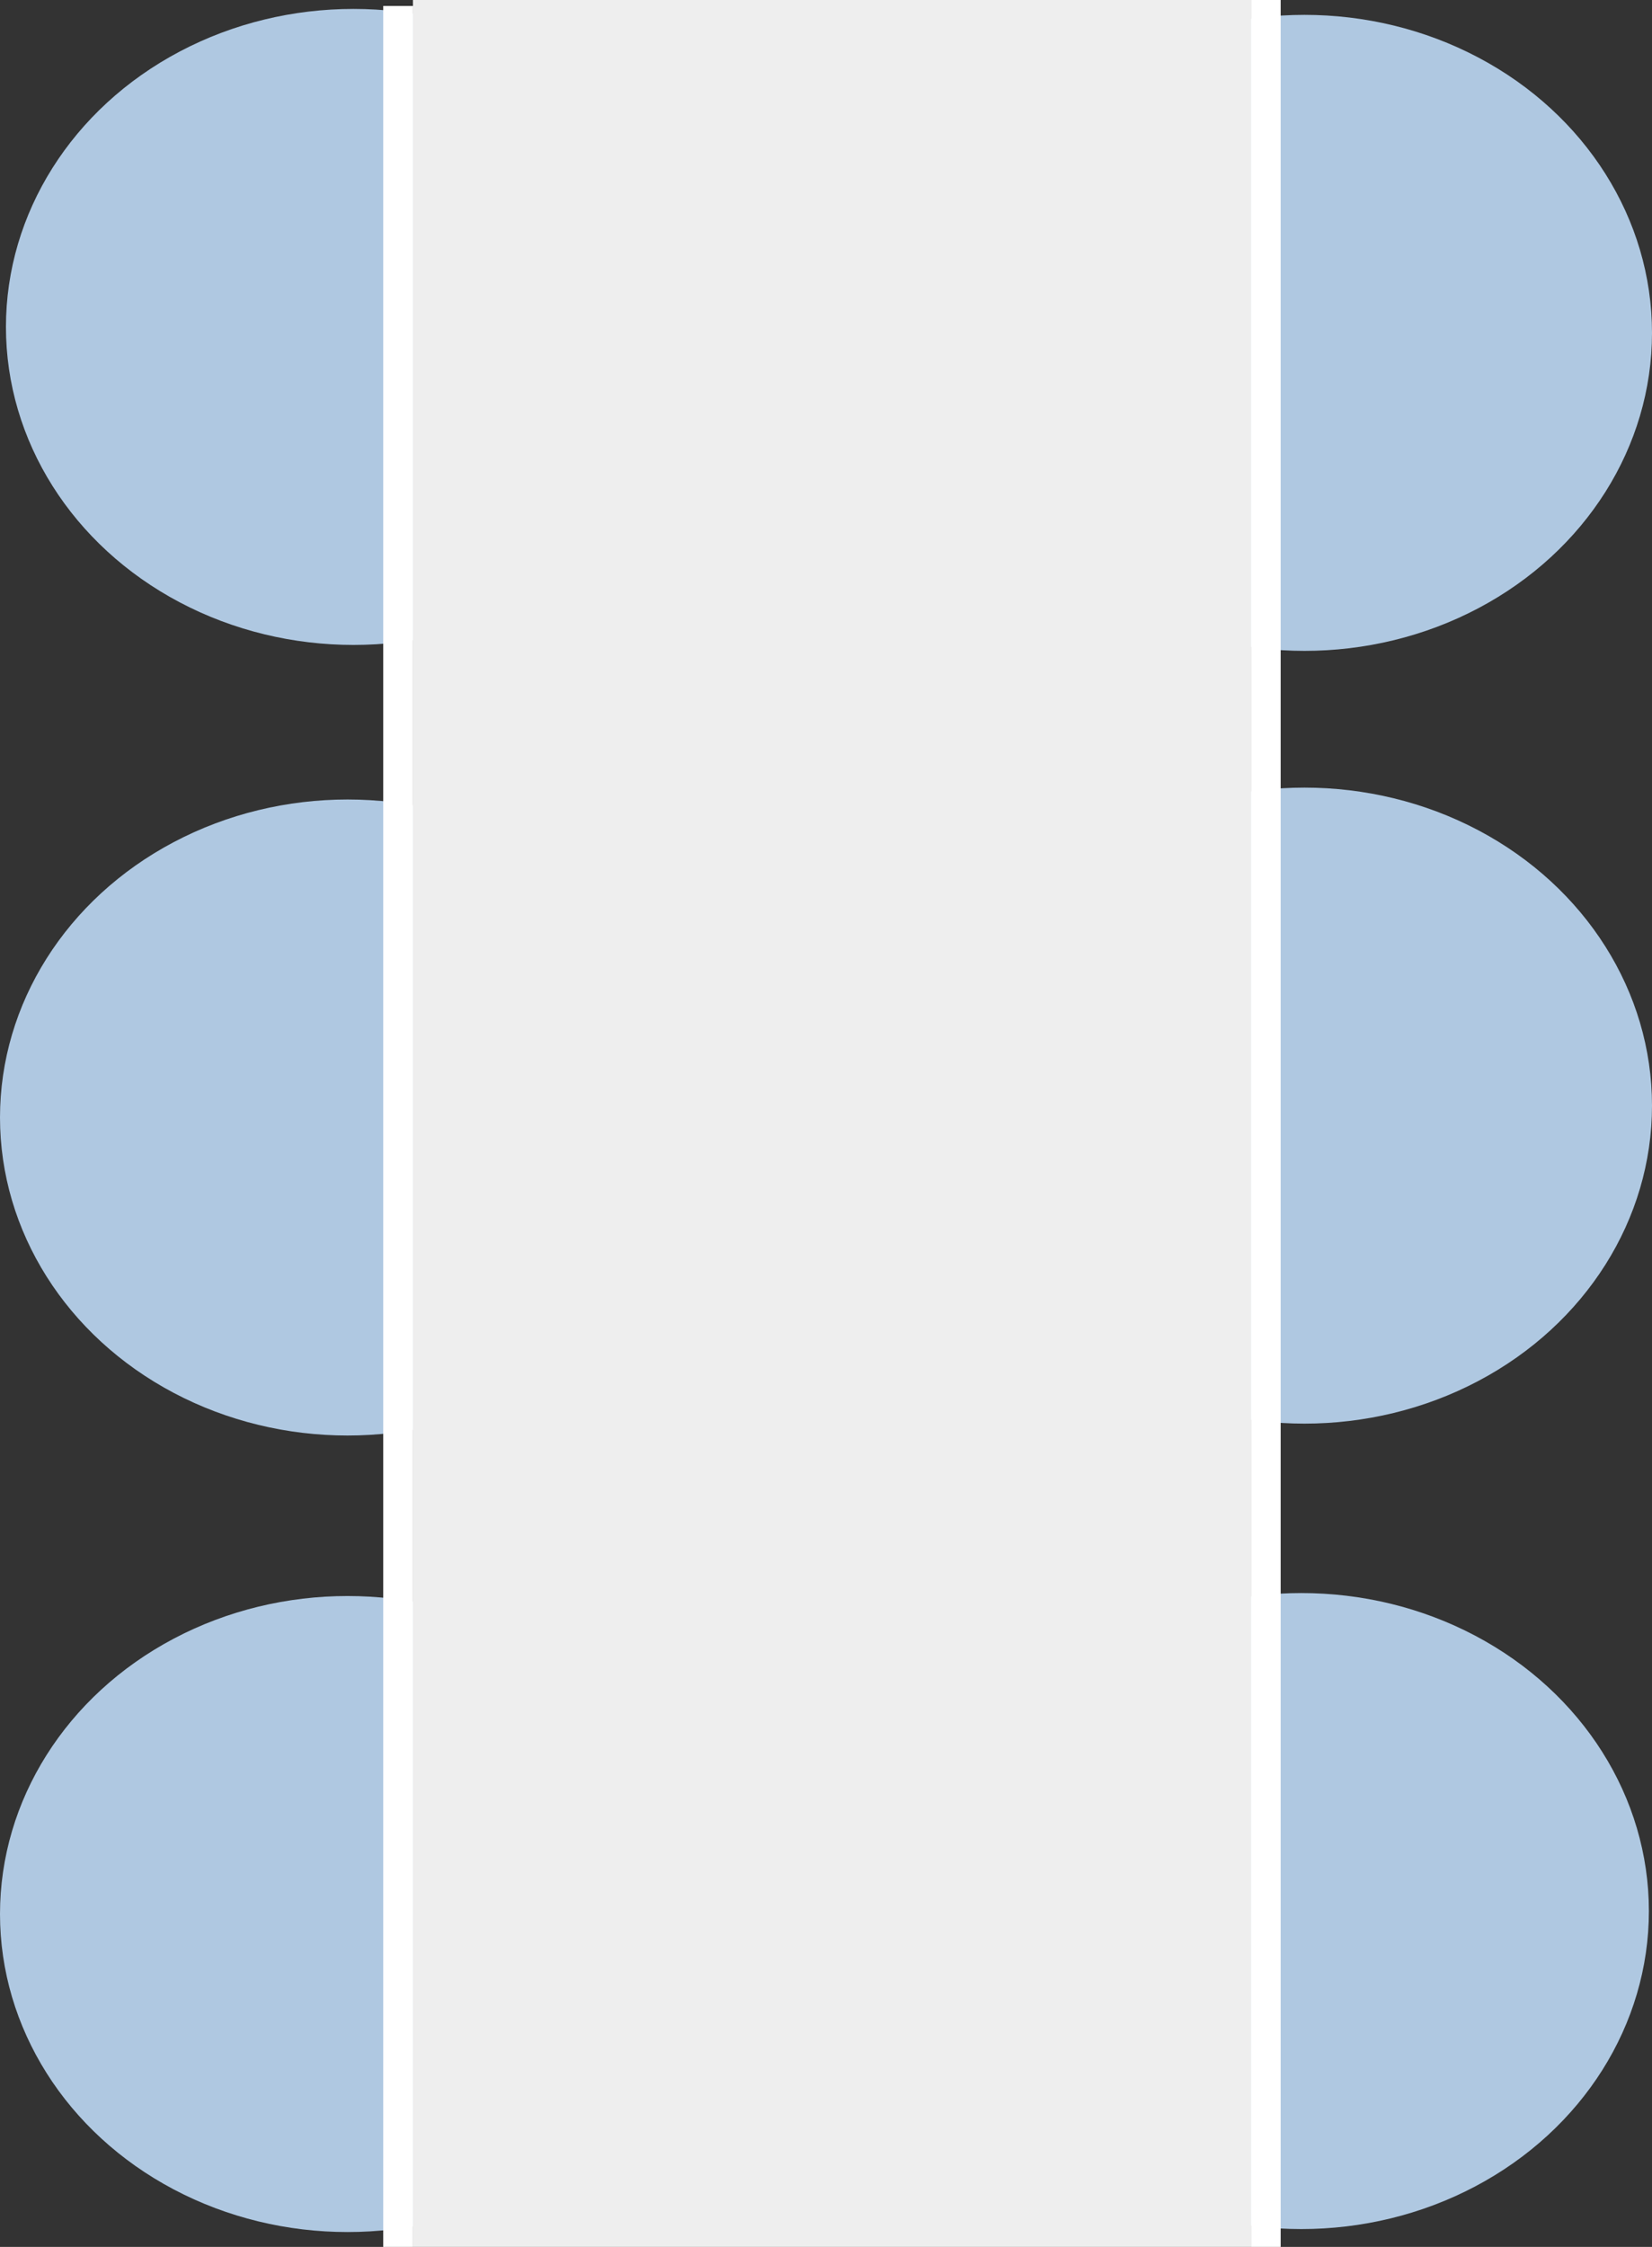 <?xml version="1.0" encoding="UTF-8" standalone="no"?>
<!-- Created with Inkscape (http://www.inkscape.org/) -->

<svg
   xmlns:dc="http://purl.org/dc/elements/1.1/"
   xmlns:cc="http://creativecommons.org/ns#"
   xmlns:rdf="http://www.w3.org/1999/02/22-rdf-syntax-ns#"
   xmlns:svg="http://www.w3.org/2000/svg"
   xmlns="http://www.w3.org/2000/svg"
   xmlns:sodipodi="http://sodipodi.sourceforge.net/DTD/sodipodi-0.dtd"
   xmlns:inkscape="http://www.inkscape.org/namespaces/inkscape"
   width="210.119mm"
   height="285.75mm"
   viewBox="0 0 210.119 285.75"
   version="1.1"
   id="svg3705"
   inkscape:version="0.92.2 (5c3e80d, 2017-08-06)"
   sodipodi:docname="six.svg">
  <rect x="0" y="0" width="210.119" height="285.75" fill="#333333" stroke="none"/>
  <defs
     id="defs3699" />
  <sodipodi:namedview
     id="base"
     pagecolor="#ffffff"
     bordercolor="#666666"
     borderopacity="1.0"
     inkscape:pageopacity="0.0"
     inkscape:pageshadow="2"
     inkscape:zoom="0.35"
     inkscape:cx="-68.638771"
     inkscape:cy="568.57141"
     inkscape:document-units="mm"
     inkscape:current-layer="layer1"
     showgrid="false"
     inkscape:window-width="1920"
     inkscape:window-height="1021"
     inkscape:window-x="-8"
     inkscape:window-y="-8"
     inkscape:window-maximized="1" />
  <g
     inkscape:label="Layer 1"
     inkscape:groupmode="layer"
     id="layer1"
     transform="translate(-0.396,-13.518)">
    <ellipse
       style="fill:#afc8e1;fill-opacity:1;stroke-width:0.236"
       id="path3707"
       cx="165.914"
       cy="-256.557"
       rx="44.205"
       ry="40.443"
       transform="scale(1,-1)" />
    <ellipse
       style="fill:#afc8e1;fill-opacity:1;stroke-width:0.236"
       id="path3707-1"
       cx="166.31"
       cy="-154.125"
       rx="44.205"
       ry="40.443"
       transform="scale(1,-1)" />
    <ellipse
       style="fill:#afc8e1;fill-opacity:1;stroke-width:0.236"
       id="path3707-4"
       cx="166.31"
       cy="-55.851"
       rx="44.205"
       ry="40.443"
       transform="scale(1,-1)" />
    <ellipse
       style="fill:#afc8e1;fill-opacity:1;stroke-width:0.236"
       id="path3707-42"
       cx="44.601"
       cy="-256.935"
       rx="44.205"
       ry="40.443"
       transform="scale(1,-1)" />
    <ellipse
       style="fill:#afc8e1;fill-opacity:1;stroke-width:0.236"
       id="path3707-0"
       cx="44.601"
       cy="-155.637"
       rx="44.205"
       ry="40.443"
       transform="scale(1,-1)" />
    <ellipse
       style="fill:#afc8e1;fill-opacity:1;stroke-width:0.236"
       id="path3707-6"
       cx="45.357"
       cy="-55.095"
       rx="44.205"
       ry="40.443"
       transform="scale(1,-1)" />
    <rect
       style="fill:#eeeeee;fill-opacity:1;stroke-width:0.258"
       id="rect3750"
       width="106.589"
       height="285.75"
       x="52.917"
       y="-299.268"
       transform="scale(1,-1)" />
    <rect
       style="fill:#ffffff;stroke-width:0.249"
       id="rect3752"
       width="3.78"
       height="284.994"
       x="49.137"
       y="-299.268"
       transform="scale(1,-1)" />
    <rect
       style="fill:#ffffff;stroke-width:0.25"
       id="rect3752-2"
       width="3.78"
       height="285.75"
       x="159.506"
       y="-299.268"
       transform="scale(1,-1)" />
  </g>
</svg>
